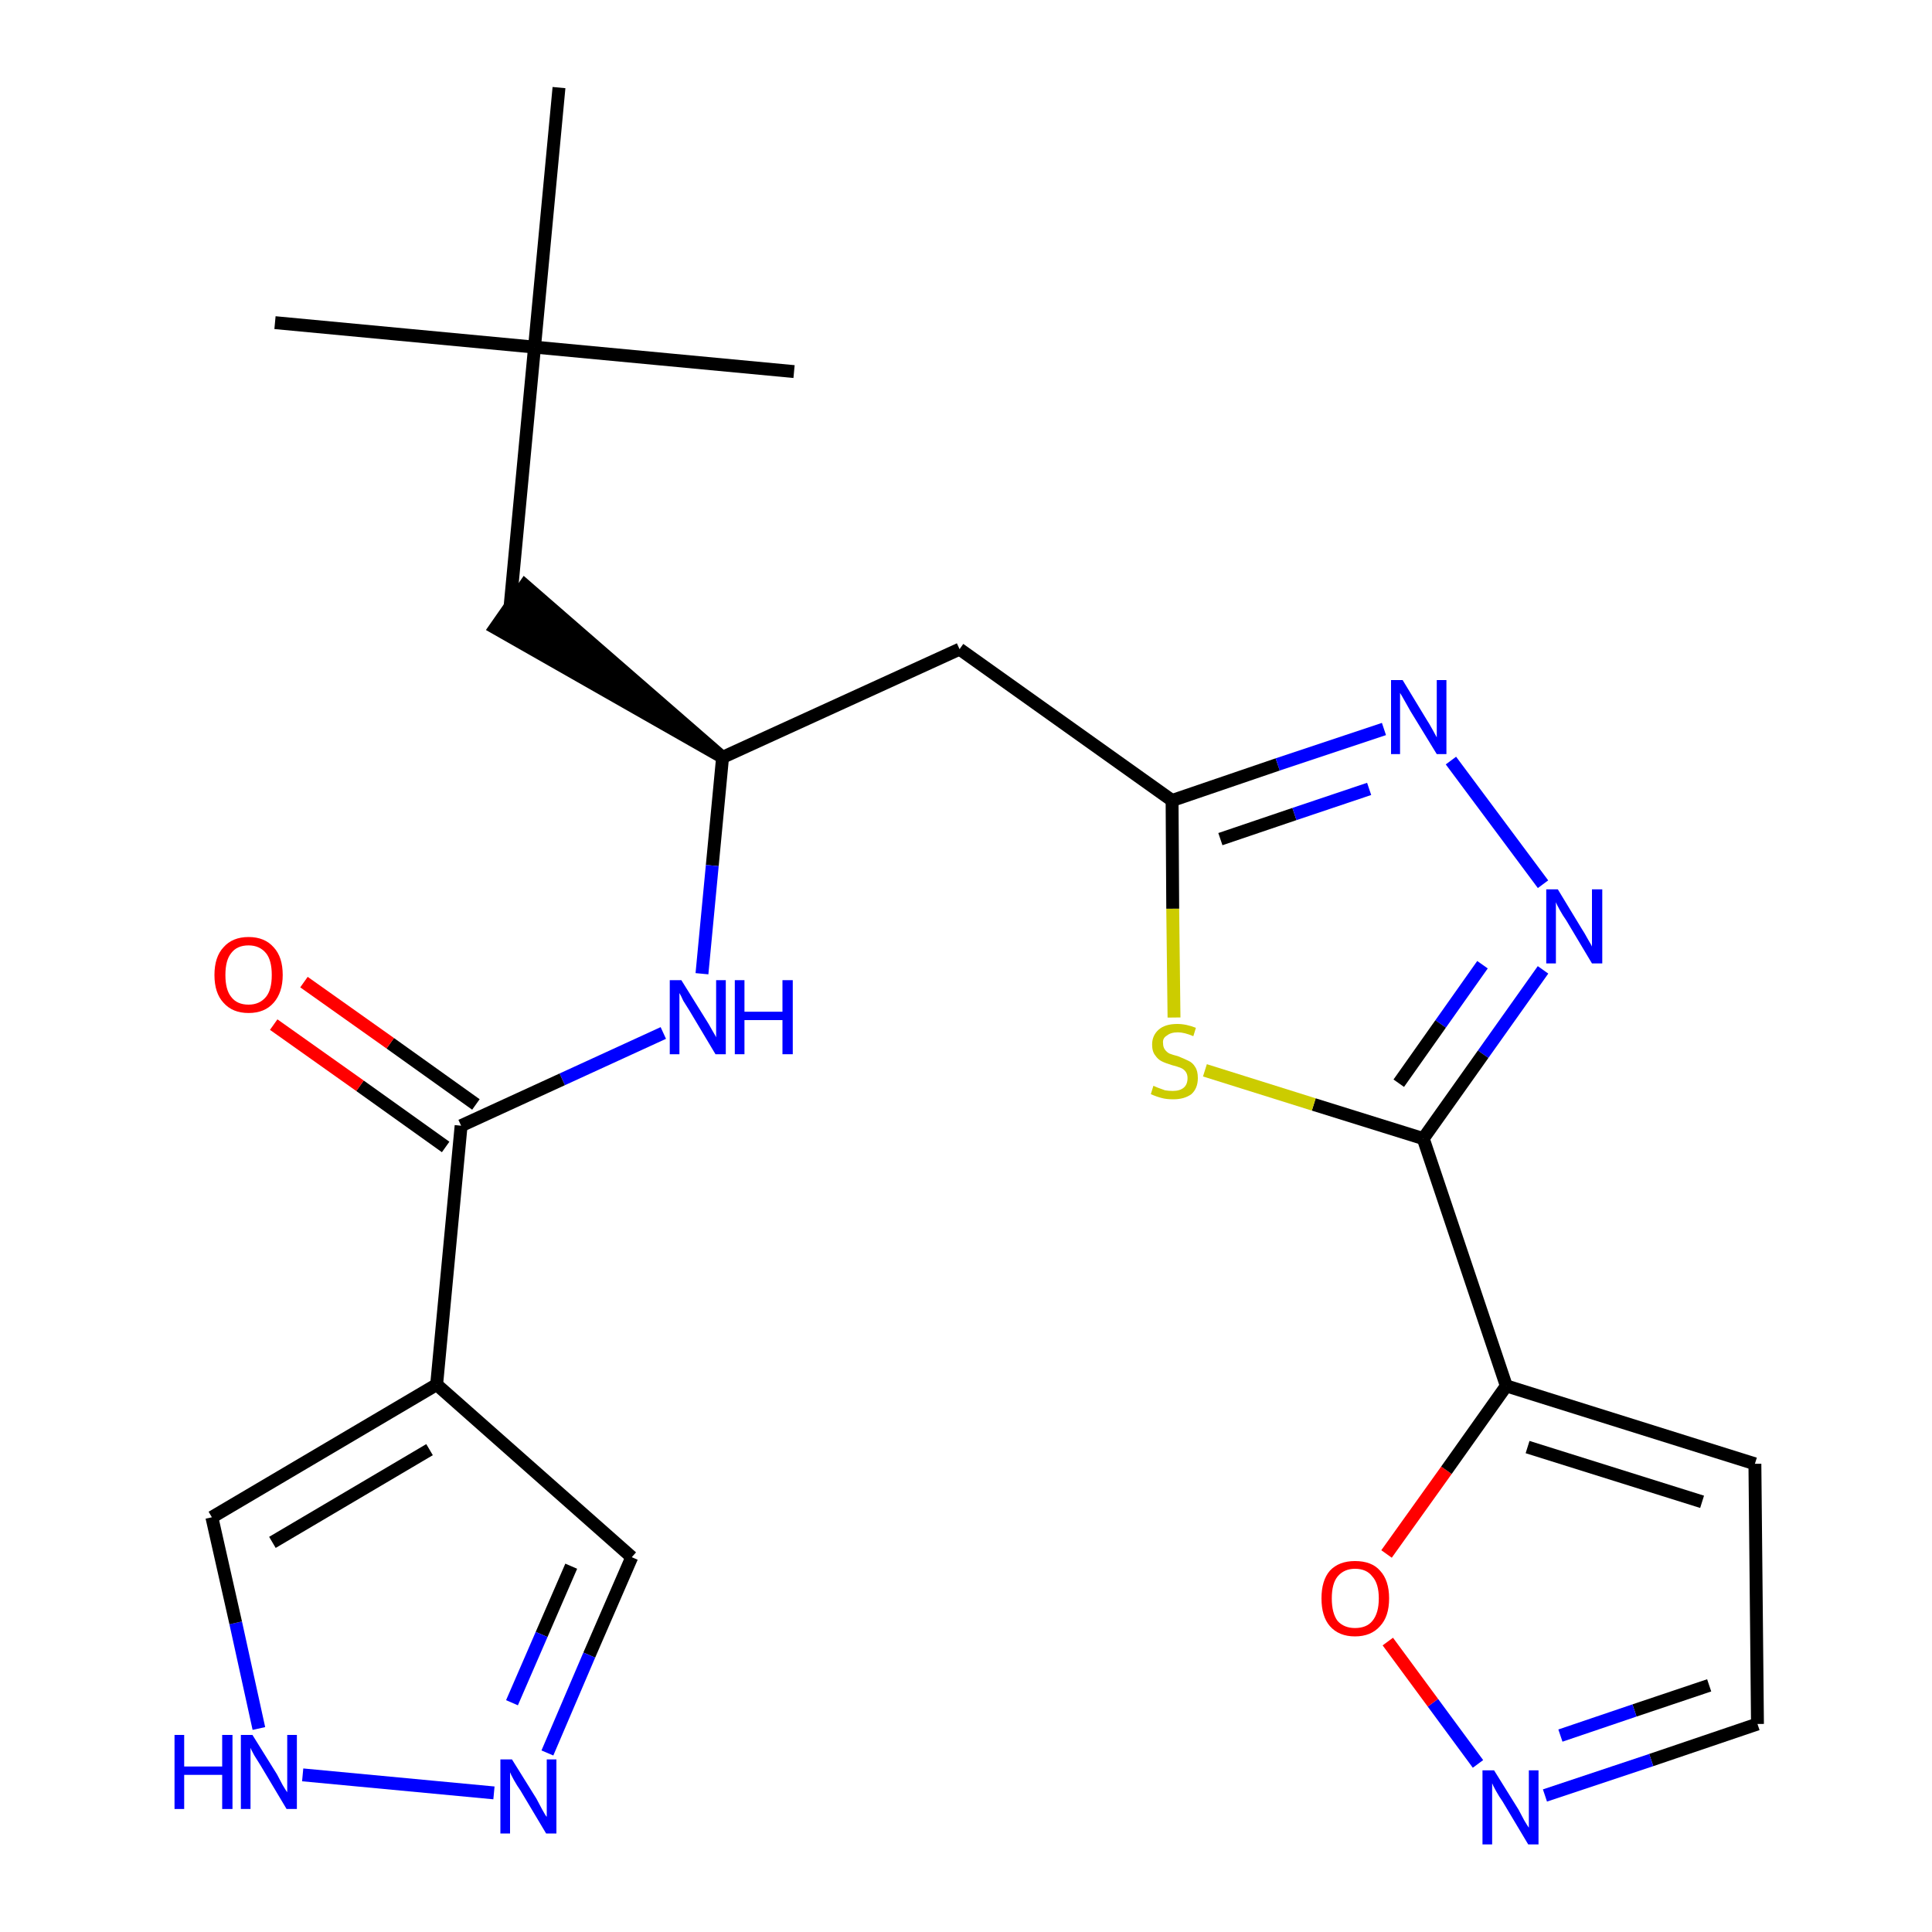 <?xml version='1.0' encoding='iso-8859-1'?>
<svg version='1.1' baseProfile='full'
              xmlns='http://www.w3.org/2000/svg'
                      xmlns:rdkit='http://www.rdkit.org/xml'
                      xmlns:xlink='http://www.w3.org/1999/xlink'
                  xml:space='preserve'
width='300px' height='300px' viewBox='0 0 300 300'>
<!-- END OF HEADER -->
<path class='bond-0 atom-0 atom-1' d='M 42.7,50.1 L 83.0,53.9' style='fill:none;fill-rule:evenodd;stroke:#000000;stroke-width:2.0px;stroke-linecap:butt;stroke-linejoin:miter;stroke-opacity:1' />
<path class='bond-1 atom-1 atom-2' d='M 83.0,53.9 L 123.3,57.7' style='fill:none;fill-rule:evenodd;stroke:#000000;stroke-width:2.0px;stroke-linecap:butt;stroke-linejoin:miter;stroke-opacity:1' />
<path class='bond-2 atom-1 atom-3' d='M 83.0,53.9 L 86.8,13.6' style='fill:none;fill-rule:evenodd;stroke:#000000;stroke-width:2.0px;stroke-linecap:butt;stroke-linejoin:miter;stroke-opacity:1' />
<path class='bond-3 atom-1 atom-4' d='M 83.0,53.9 L 79.2,94.2' style='fill:none;fill-rule:evenodd;stroke:#000000;stroke-width:2.0px;stroke-linecap:butt;stroke-linejoin:miter;stroke-opacity:1' />
<path class='bond-4 atom-5 atom-4' d='M 112.2,117.6 L 81.5,90.9 L 76.9,97.5 Z' style='fill:#000000;fill-rule:evenodd;fill-opacity:1;stroke:#000000;stroke-width:2.0px;stroke-linecap:butt;stroke-linejoin:miter;stroke-opacity:1;' />
<path class='bond-5 atom-5 atom-6' d='M 112.2,117.6 L 149.0,100.8' style='fill:none;fill-rule:evenodd;stroke:#000000;stroke-width:2.0px;stroke-linecap:butt;stroke-linejoin:miter;stroke-opacity:1' />
<path class='bond-16 atom-5 atom-17' d='M 112.2,117.6 L 110.6,134.4' style='fill:none;fill-rule:evenodd;stroke:#000000;stroke-width:2.0px;stroke-linecap:butt;stroke-linejoin:miter;stroke-opacity:1' />
<path class='bond-16 atom-5 atom-17' d='M 110.6,134.4 L 109.0,151.2' style='fill:none;fill-rule:evenodd;stroke:#0000FF;stroke-width:2.0px;stroke-linecap:butt;stroke-linejoin:miter;stroke-opacity:1' />
<path class='bond-6 atom-6 atom-7' d='M 149.0,100.8 L 182.0,124.3' style='fill:none;fill-rule:evenodd;stroke:#000000;stroke-width:2.0px;stroke-linecap:butt;stroke-linejoin:miter;stroke-opacity:1' />
<path class='bond-7 atom-7 atom-8' d='M 182.0,124.3 L 198.4,118.7' style='fill:none;fill-rule:evenodd;stroke:#000000;stroke-width:2.0px;stroke-linecap:butt;stroke-linejoin:miter;stroke-opacity:1' />
<path class='bond-7 atom-7 atom-8' d='M 198.4,118.7 L 214.9,113.2' style='fill:none;fill-rule:evenodd;stroke:#0000FF;stroke-width:2.0px;stroke-linecap:butt;stroke-linejoin:miter;stroke-opacity:1' />
<path class='bond-7 atom-7 atom-8' d='M 189.5,130.3 L 201.0,126.4' style='fill:none;fill-rule:evenodd;stroke:#000000;stroke-width:2.0px;stroke-linecap:butt;stroke-linejoin:miter;stroke-opacity:1' />
<path class='bond-7 atom-7 atom-8' d='M 201.0,126.4 L 212.6,122.5' style='fill:none;fill-rule:evenodd;stroke:#0000FF;stroke-width:2.0px;stroke-linecap:butt;stroke-linejoin:miter;stroke-opacity:1' />
<path class='bond-24 atom-16 atom-7' d='M 182.3,158.0 L 182.1,141.1' style='fill:none;fill-rule:evenodd;stroke:#CCCC00;stroke-width:2.0px;stroke-linecap:butt;stroke-linejoin:miter;stroke-opacity:1' />
<path class='bond-24 atom-16 atom-7' d='M 182.1,141.1 L 182.0,124.3' style='fill:none;fill-rule:evenodd;stroke:#000000;stroke-width:2.0px;stroke-linecap:butt;stroke-linejoin:miter;stroke-opacity:1' />
<path class='bond-8 atom-8 atom-9' d='M 225.3,118.1 L 239.6,137.3' style='fill:none;fill-rule:evenodd;stroke:#0000FF;stroke-width:2.0px;stroke-linecap:butt;stroke-linejoin:miter;stroke-opacity:1' />
<path class='bond-9 atom-9 atom-10' d='M 239.6,150.6 L 230.3,163.7' style='fill:none;fill-rule:evenodd;stroke:#0000FF;stroke-width:2.0px;stroke-linecap:butt;stroke-linejoin:miter;stroke-opacity:1' />
<path class='bond-9 atom-9 atom-10' d='M 230.3,163.7 L 221.0,176.8' style='fill:none;fill-rule:evenodd;stroke:#000000;stroke-width:2.0px;stroke-linecap:butt;stroke-linejoin:miter;stroke-opacity:1' />
<path class='bond-9 atom-9 atom-10' d='M 230.2,149.8 L 223.7,159.0' style='fill:none;fill-rule:evenodd;stroke:#0000FF;stroke-width:2.0px;stroke-linecap:butt;stroke-linejoin:miter;stroke-opacity:1' />
<path class='bond-9 atom-9 atom-10' d='M 223.7,159.0 L 217.2,168.2' style='fill:none;fill-rule:evenodd;stroke:#000000;stroke-width:2.0px;stroke-linecap:butt;stroke-linejoin:miter;stroke-opacity:1' />
<path class='bond-10 atom-10 atom-11' d='M 221.0,176.8 L 233.9,215.2' style='fill:none;fill-rule:evenodd;stroke:#000000;stroke-width:2.0px;stroke-linecap:butt;stroke-linejoin:miter;stroke-opacity:1' />
<path class='bond-15 atom-10 atom-16' d='M 221.0,176.8 L 204.0,171.5' style='fill:none;fill-rule:evenodd;stroke:#000000;stroke-width:2.0px;stroke-linecap:butt;stroke-linejoin:miter;stroke-opacity:1' />
<path class='bond-15 atom-10 atom-16' d='M 204.0,171.5 L 187.1,166.2' style='fill:none;fill-rule:evenodd;stroke:#CCCC00;stroke-width:2.0px;stroke-linecap:butt;stroke-linejoin:miter;stroke-opacity:1' />
<path class='bond-11 atom-11 atom-12' d='M 233.9,215.2 L 272.5,227.3' style='fill:none;fill-rule:evenodd;stroke:#000000;stroke-width:2.0px;stroke-linecap:butt;stroke-linejoin:miter;stroke-opacity:1' />
<path class='bond-11 atom-11 atom-12' d='M 237.2,224.7 L 264.3,233.2' style='fill:none;fill-rule:evenodd;stroke:#000000;stroke-width:2.0px;stroke-linecap:butt;stroke-linejoin:miter;stroke-opacity:1' />
<path class='bond-26 atom-15 atom-11' d='M 215.3,241.3 L 224.6,228.3' style='fill:none;fill-rule:evenodd;stroke:#FF0000;stroke-width:2.0px;stroke-linecap:butt;stroke-linejoin:miter;stroke-opacity:1' />
<path class='bond-26 atom-15 atom-11' d='M 224.6,228.3 L 233.9,215.2' style='fill:none;fill-rule:evenodd;stroke:#000000;stroke-width:2.0px;stroke-linecap:butt;stroke-linejoin:miter;stroke-opacity:1' />
<path class='bond-12 atom-12 atom-13' d='M 272.5,227.3 L 272.9,267.7' style='fill:none;fill-rule:evenodd;stroke:#000000;stroke-width:2.0px;stroke-linecap:butt;stroke-linejoin:miter;stroke-opacity:1' />
<path class='bond-13 atom-13 atom-14' d='M 272.9,267.7 L 256.4,273.3' style='fill:none;fill-rule:evenodd;stroke:#000000;stroke-width:2.0px;stroke-linecap:butt;stroke-linejoin:miter;stroke-opacity:1' />
<path class='bond-13 atom-13 atom-14' d='M 256.4,273.3 L 239.9,278.8' style='fill:none;fill-rule:evenodd;stroke:#0000FF;stroke-width:2.0px;stroke-linecap:butt;stroke-linejoin:miter;stroke-opacity:1' />
<path class='bond-13 atom-13 atom-14' d='M 265.4,261.7 L 253.8,265.6' style='fill:none;fill-rule:evenodd;stroke:#000000;stroke-width:2.0px;stroke-linecap:butt;stroke-linejoin:miter;stroke-opacity:1' />
<path class='bond-13 atom-13 atom-14' d='M 253.8,265.6 L 242.3,269.5' style='fill:none;fill-rule:evenodd;stroke:#0000FF;stroke-width:2.0px;stroke-linecap:butt;stroke-linejoin:miter;stroke-opacity:1' />
<path class='bond-14 atom-14 atom-15' d='M 229.5,273.9 L 222.5,264.4' style='fill:none;fill-rule:evenodd;stroke:#0000FF;stroke-width:2.0px;stroke-linecap:butt;stroke-linejoin:miter;stroke-opacity:1' />
<path class='bond-14 atom-14 atom-15' d='M 222.5,264.4 L 215.5,254.9' style='fill:none;fill-rule:evenodd;stroke:#FF0000;stroke-width:2.0px;stroke-linecap:butt;stroke-linejoin:miter;stroke-opacity:1' />
<path class='bond-17 atom-17 atom-18' d='M 103.0,160.4 L 87.3,167.6' style='fill:none;fill-rule:evenodd;stroke:#0000FF;stroke-width:2.0px;stroke-linecap:butt;stroke-linejoin:miter;stroke-opacity:1' />
<path class='bond-17 atom-17 atom-18' d='M 87.3,167.6 L 71.6,174.8' style='fill:none;fill-rule:evenodd;stroke:#000000;stroke-width:2.0px;stroke-linecap:butt;stroke-linejoin:miter;stroke-opacity:1' />
<path class='bond-18 atom-18 atom-19' d='M 73.9,171.5 L 60.6,162.0' style='fill:none;fill-rule:evenodd;stroke:#000000;stroke-width:2.0px;stroke-linecap:butt;stroke-linejoin:miter;stroke-opacity:1' />
<path class='bond-18 atom-18 atom-19' d='M 60.6,162.0 L 47.2,152.5' style='fill:none;fill-rule:evenodd;stroke:#FF0000;stroke-width:2.0px;stroke-linecap:butt;stroke-linejoin:miter;stroke-opacity:1' />
<path class='bond-18 atom-18 atom-19' d='M 69.2,178.1 L 55.9,168.6' style='fill:none;fill-rule:evenodd;stroke:#000000;stroke-width:2.0px;stroke-linecap:butt;stroke-linejoin:miter;stroke-opacity:1' />
<path class='bond-18 atom-18 atom-19' d='M 55.9,168.6 L 42.5,159.1' style='fill:none;fill-rule:evenodd;stroke:#FF0000;stroke-width:2.0px;stroke-linecap:butt;stroke-linejoin:miter;stroke-opacity:1' />
<path class='bond-19 atom-18 atom-20' d='M 71.6,174.8 L 67.8,215.0' style='fill:none;fill-rule:evenodd;stroke:#000000;stroke-width:2.0px;stroke-linecap:butt;stroke-linejoin:miter;stroke-opacity:1' />
<path class='bond-20 atom-20 atom-21' d='M 67.8,215.0 L 98.1,241.8' style='fill:none;fill-rule:evenodd;stroke:#000000;stroke-width:2.0px;stroke-linecap:butt;stroke-linejoin:miter;stroke-opacity:1' />
<path class='bond-25 atom-24 atom-20' d='M 32.9,235.6 L 67.8,215.0' style='fill:none;fill-rule:evenodd;stroke:#000000;stroke-width:2.0px;stroke-linecap:butt;stroke-linejoin:miter;stroke-opacity:1' />
<path class='bond-25 atom-24 atom-20' d='M 42.3,239.5 L 66.7,225.1' style='fill:none;fill-rule:evenodd;stroke:#000000;stroke-width:2.0px;stroke-linecap:butt;stroke-linejoin:miter;stroke-opacity:1' />
<path class='bond-21 atom-21 atom-22' d='M 98.1,241.8 L 91.5,257.0' style='fill:none;fill-rule:evenodd;stroke:#000000;stroke-width:2.0px;stroke-linecap:butt;stroke-linejoin:miter;stroke-opacity:1' />
<path class='bond-21 atom-21 atom-22' d='M 91.5,257.0 L 85.0,272.2' style='fill:none;fill-rule:evenodd;stroke:#0000FF;stroke-width:2.0px;stroke-linecap:butt;stroke-linejoin:miter;stroke-opacity:1' />
<path class='bond-21 atom-21 atom-22' d='M 88.7,243.2 L 84.1,253.8' style='fill:none;fill-rule:evenodd;stroke:#000000;stroke-width:2.0px;stroke-linecap:butt;stroke-linejoin:miter;stroke-opacity:1' />
<path class='bond-21 atom-21 atom-22' d='M 84.1,253.8 L 79.5,264.4' style='fill:none;fill-rule:evenodd;stroke:#0000FF;stroke-width:2.0px;stroke-linecap:butt;stroke-linejoin:miter;stroke-opacity:1' />
<path class='bond-22 atom-22 atom-23' d='M 76.7,278.4 L 47.0,275.6' style='fill:none;fill-rule:evenodd;stroke:#0000FF;stroke-width:2.0px;stroke-linecap:butt;stroke-linejoin:miter;stroke-opacity:1' />
<path class='bond-23 atom-23 atom-24' d='M 40.2,268.4 L 36.6,252.0' style='fill:none;fill-rule:evenodd;stroke:#0000FF;stroke-width:2.0px;stroke-linecap:butt;stroke-linejoin:miter;stroke-opacity:1' />
<path class='bond-23 atom-23 atom-24' d='M 36.6,252.0 L 32.9,235.6' style='fill:none;fill-rule:evenodd;stroke:#000000;stroke-width:2.0px;stroke-linecap:butt;stroke-linejoin:miter;stroke-opacity:1' />
<path  class='atom-8' d='M 217.8 105.6
L 221.5 111.7
Q 221.9 112.3, 222.5 113.4
Q 223.1 114.5, 223.1 114.5
L 223.1 105.6
L 224.6 105.6
L 224.6 117.1
L 223.1 117.1
L 219.0 110.4
Q 218.6 109.7, 218.1 108.8
Q 217.6 107.9, 217.4 107.6
L 217.4 117.1
L 216.0 117.1
L 216.0 105.6
L 217.8 105.6
' fill='#0000FF'/>
<path  class='atom-9' d='M 241.9 138.1
L 245.6 144.2
Q 246.0 144.8, 246.6 145.9
Q 247.2 146.9, 247.2 147.0
L 247.2 138.1
L 248.8 138.1
L 248.8 149.6
L 247.2 149.6
L 243.2 142.9
Q 242.7 142.2, 242.2 141.3
Q 241.7 140.4, 241.6 140.1
L 241.6 149.6
L 240.1 149.6
L 240.1 138.1
L 241.9 138.1
' fill='#0000FF'/>
<path  class='atom-14' d='M 232.0 274.9
L 235.8 281.0
Q 236.1 281.6, 236.7 282.7
Q 237.3 283.7, 237.4 283.8
L 237.4 274.9
L 238.9 274.9
L 238.9 286.4
L 237.3 286.4
L 233.3 279.7
Q 232.8 279.0, 232.3 278.1
Q 231.8 277.2, 231.7 276.9
L 231.7 286.4
L 230.2 286.4
L 230.2 274.9
L 232.0 274.9
' fill='#0000FF'/>
<path  class='atom-15' d='M 205.2 248.2
Q 205.2 245.4, 206.5 243.9
Q 207.9 242.4, 210.4 242.4
Q 213.0 242.4, 214.3 243.9
Q 215.7 245.4, 215.7 248.2
Q 215.7 251.0, 214.3 252.5
Q 212.9 254.1, 210.4 254.1
Q 207.9 254.1, 206.5 252.5
Q 205.2 251.0, 205.2 248.2
M 210.4 252.8
Q 212.2 252.8, 213.1 251.7
Q 214.1 250.5, 214.1 248.2
Q 214.1 245.9, 213.1 244.8
Q 212.2 243.6, 210.4 243.6
Q 208.7 243.6, 207.7 244.8
Q 206.8 245.9, 206.8 248.2
Q 206.8 250.5, 207.7 251.7
Q 208.7 252.8, 210.4 252.8
' fill='#FF0000'/>
<path  class='atom-16' d='M 179.1 168.6
Q 179.3 168.7, 179.8 168.9
Q 180.3 169.1, 180.9 169.3
Q 181.5 169.4, 182.1 169.4
Q 183.2 169.4, 183.8 168.9
Q 184.4 168.4, 184.4 167.4
Q 184.4 166.8, 184.1 166.4
Q 183.8 166.0, 183.3 165.8
Q 182.8 165.6, 182.0 165.4
Q 181.0 165.1, 180.4 164.8
Q 179.8 164.5, 179.4 163.9
Q 178.9 163.3, 178.9 162.2
Q 178.9 160.8, 179.9 159.9
Q 180.9 159.0, 182.8 159.0
Q 184.2 159.0, 185.7 159.6
L 185.3 160.9
Q 183.9 160.3, 182.9 160.3
Q 181.8 160.3, 181.2 160.8
Q 180.5 161.2, 180.6 162.0
Q 180.6 162.6, 180.9 163.0
Q 181.2 163.4, 181.6 163.6
Q 182.1 163.8, 182.9 164.0
Q 183.9 164.4, 184.5 164.7
Q 185.2 165.0, 185.6 165.7
Q 186.0 166.3, 186.0 167.4
Q 186.0 169.0, 185.0 169.9
Q 183.9 170.7, 182.2 170.7
Q 181.1 170.7, 180.4 170.5
Q 179.6 170.3, 178.7 169.9
L 179.1 168.6
' fill='#CCCC00'/>
<path  class='atom-17' d='M 105.8 152.2
L 109.6 158.3
Q 110.0 158.9, 110.6 160.0
Q 111.2 161.0, 111.2 161.1
L 111.2 152.2
L 112.7 152.2
L 112.7 163.7
L 111.1 163.7
L 107.1 157.0
Q 106.6 156.2, 106.1 155.4
Q 105.7 154.5, 105.5 154.2
L 105.5 163.7
L 104.0 163.7
L 104.0 152.2
L 105.8 152.2
' fill='#0000FF'/>
<path  class='atom-17' d='M 114.1 152.2
L 115.6 152.2
L 115.6 157.1
L 121.5 157.1
L 121.5 152.2
L 123.1 152.2
L 123.1 163.7
L 121.5 163.7
L 121.5 158.4
L 115.6 158.4
L 115.6 163.7
L 114.1 163.7
L 114.1 152.2
' fill='#0000FF'/>
<path  class='atom-19' d='M 33.3 151.4
Q 33.3 148.6, 34.7 147.1
Q 36.1 145.5, 38.6 145.5
Q 41.1 145.5, 42.5 147.1
Q 43.9 148.6, 43.9 151.4
Q 43.9 154.1, 42.5 155.7
Q 41.1 157.3, 38.6 157.3
Q 36.1 157.3, 34.7 155.7
Q 33.3 154.2, 33.3 151.4
M 38.6 156.0
Q 40.3 156.0, 41.3 154.8
Q 42.2 153.7, 42.2 151.4
Q 42.2 149.1, 41.3 148.0
Q 40.3 146.8, 38.6 146.8
Q 36.8 146.8, 35.9 148.0
Q 35.0 149.1, 35.0 151.4
Q 35.0 153.7, 35.9 154.8
Q 36.8 156.0, 38.6 156.0
' fill='#FF0000'/>
<path  class='atom-22' d='M 79.5 273.2
L 83.3 279.3
Q 83.6 279.9, 84.2 281.0
Q 84.8 282.1, 84.9 282.1
L 84.9 273.2
L 86.4 273.2
L 86.4 284.7
L 84.8 284.7
L 80.8 278.0
Q 80.3 277.3, 79.8 276.4
Q 79.3 275.5, 79.2 275.2
L 79.2 284.7
L 77.7 284.7
L 77.7 273.2
L 79.5 273.2
' fill='#0000FF'/>
<path  class='atom-23' d='M 27.1 269.4
L 28.6 269.4
L 28.6 274.3
L 34.5 274.3
L 34.5 269.4
L 36.1 269.4
L 36.1 280.9
L 34.5 280.9
L 34.5 275.6
L 28.6 275.6
L 28.6 280.9
L 27.1 280.9
L 27.1 269.4
' fill='#0000FF'/>
<path  class='atom-23' d='M 39.2 269.4
L 43.0 275.5
Q 43.3 276.1, 43.9 277.2
Q 44.5 278.2, 44.6 278.3
L 44.6 269.4
L 46.1 269.4
L 46.1 280.9
L 44.5 280.9
L 40.5 274.2
Q 40.0 273.4, 39.5 272.6
Q 39.0 271.7, 38.9 271.4
L 38.9 280.9
L 37.4 280.9
L 37.4 269.4
L 39.2 269.4
' fill='#0000FF'/>
</svg>
